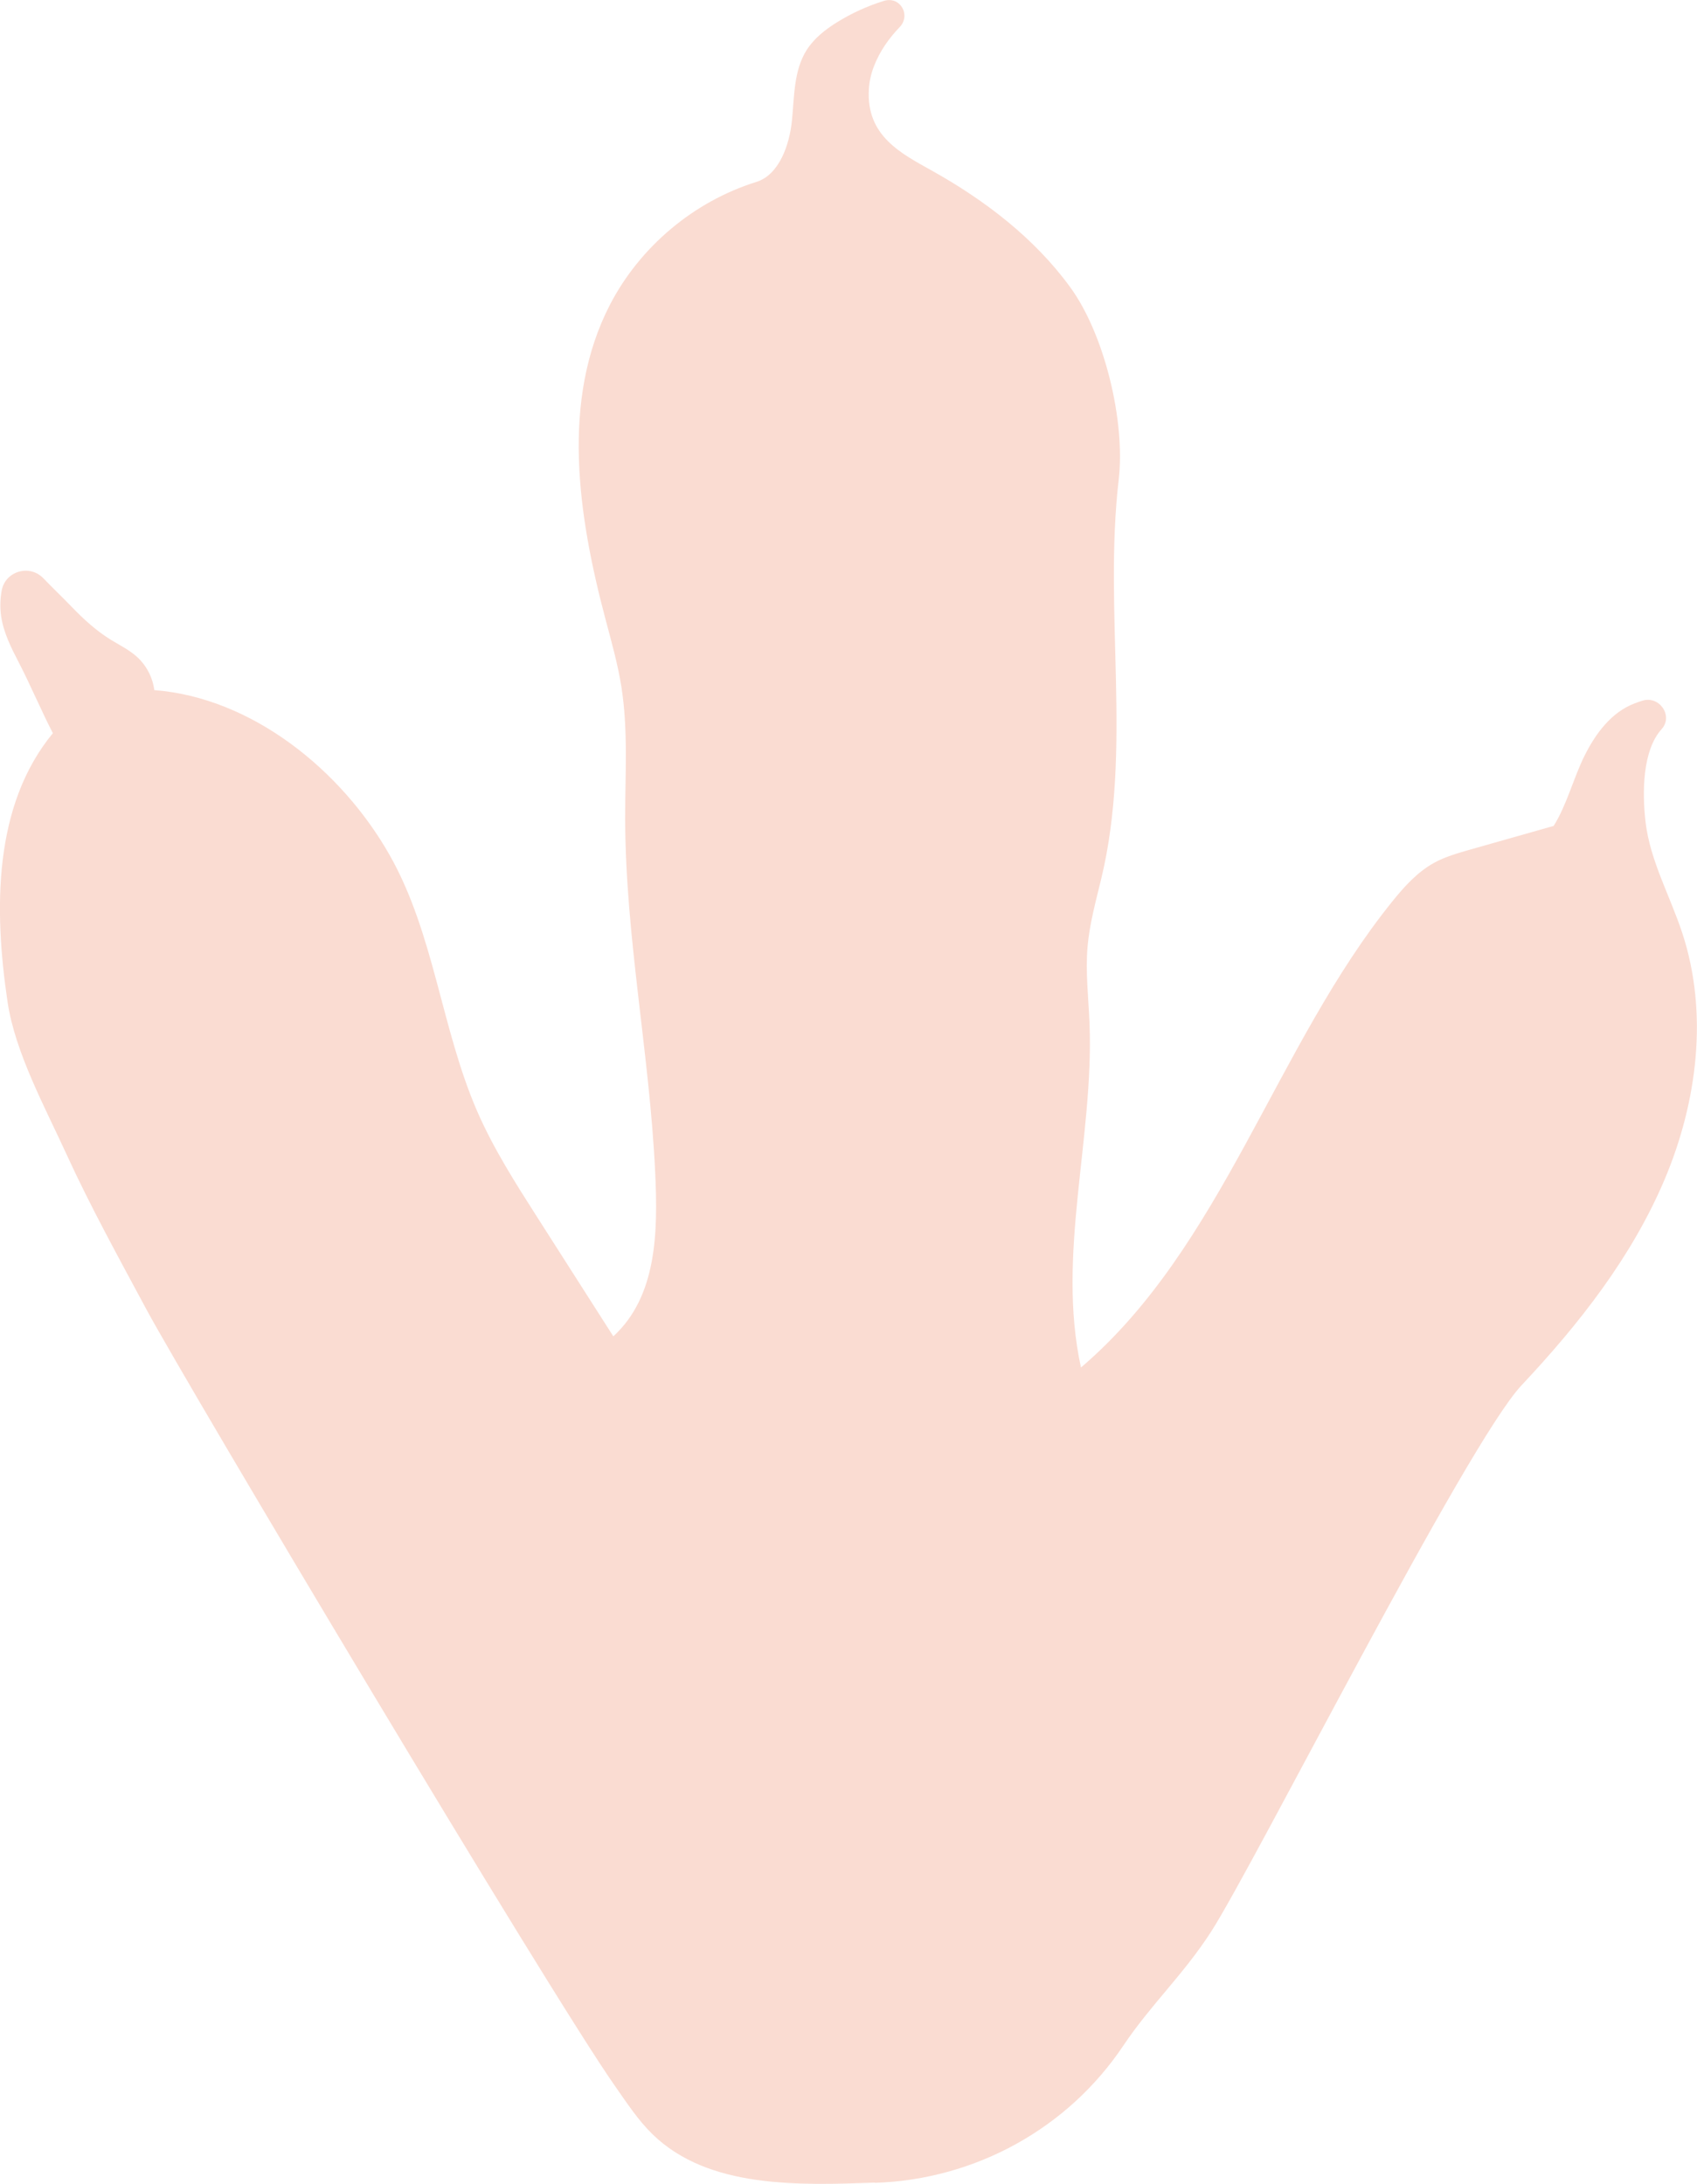 <?xml version="1.0" encoding="UTF-8"?><svg id="Layer_2" xmlns="http://www.w3.org/2000/svg" viewBox="0 0 226.58 291.55"><defs><style>.cls-1{fill:#fadcd2;}</style></defs><g id="Layer_20"><path class="cls-1" d="M116.85,291.38c-10.18,.34-22.24,.83-29.73-6.46-1.92-1.87-3.4-4.15-4.94-6.34-8.82-12.52-57.12-93.53-62.62-103.76-3.69-6.87-7.47-13.71-10.72-20.81-2.83-6.19-6.83-13.51-7.83-20.25-1.84-12.37-1.9-26.23,6.05-35.88-1.55-3-2.97-6.38-4.52-9.38-1.03-1.99-2.07-4.03-2.39-6.25-.16-1.13-.13-2.26,.07-3.38,.45-2.62,3.73-3.59,5.57-1.67,1.25,1.3,2.58,2.56,3.77,3.8,1.57,1.63,3.26,3.18,5.19,4.38,1.2,.74,2.49,1.36,3.54,2.31,1.26,1.14,2.1,2.75,2.31,4.44,13.03,1,25,10.67,31.44,22.05,5.96,10.54,6.87,23.19,11.72,34.28,2.16,4.93,5.06,9.48,7.96,14.02l10.17,15.92c5.84-5.36,5.96-13.94,5.59-21.86-.74-15.78-3.97-31.41-4.01-47.21-.01-5.91,.42-11.86-.51-17.69-.49-3.06-1.34-6.04-2.13-9.03-3.67-13.83-5.96-29.2,.6-41.91,4.01-7.76,11.21-13.81,19.55-16.41,3.08-.96,4.44-5,4.76-8.21s.23-6.65,1.95-9.38c.99-1.57,2.49-2.75,4.07-3.73,1.95-1.21,4.06-2.17,6.25-2.85s3.64,1.9,2.12,3.49c-1.44,1.5-2.65,3.2-3.44,5.23-.38,.98-.62,2.02-.68,3.07-.38,6.25,4.32,8.58,8.47,10.9,7.04,3.94,13.61,8.96,18.37,15.47,4.63,6.31,7.42,17.95,6.52,25.73-2.06,17.74,1.86,36-2.35,53.37-.72,2.98-1.54,5.94-1.81,9-.29,3.39,.12,6.79,.26,10.19,.61,15.38-4.43,30.96-1.14,45.99,18.84-16.06,26.02-42.96,41.57-62.22,1.6-1.98,3.34-3.92,5.57-5.15,1.48-.82,3.13-1.28,4.75-1.75l11.22-3.18c1.76-2.8,2.65-6.4,4.12-9.36s3.6-5.84,6.7-7c.36-.14,.7-.26,1.03-.36,2.28-.71,4.16,2.04,2.56,3.81-2.52,2.79-2.61,8.29-2.14,12.37,.61,5.2,3.29,9.9,4.92,14.88,3.49,10.66,2,22.51-2.37,32.85s-11.42,19.31-19.1,27.48c-7.34,7.8-35.54,63.73-41.43,72.91-3.65,5.69-8.07,9.77-11.73,15.23-7.43,11.11-19.8,17.89-33.16,18.34Z"/></g></svg>
